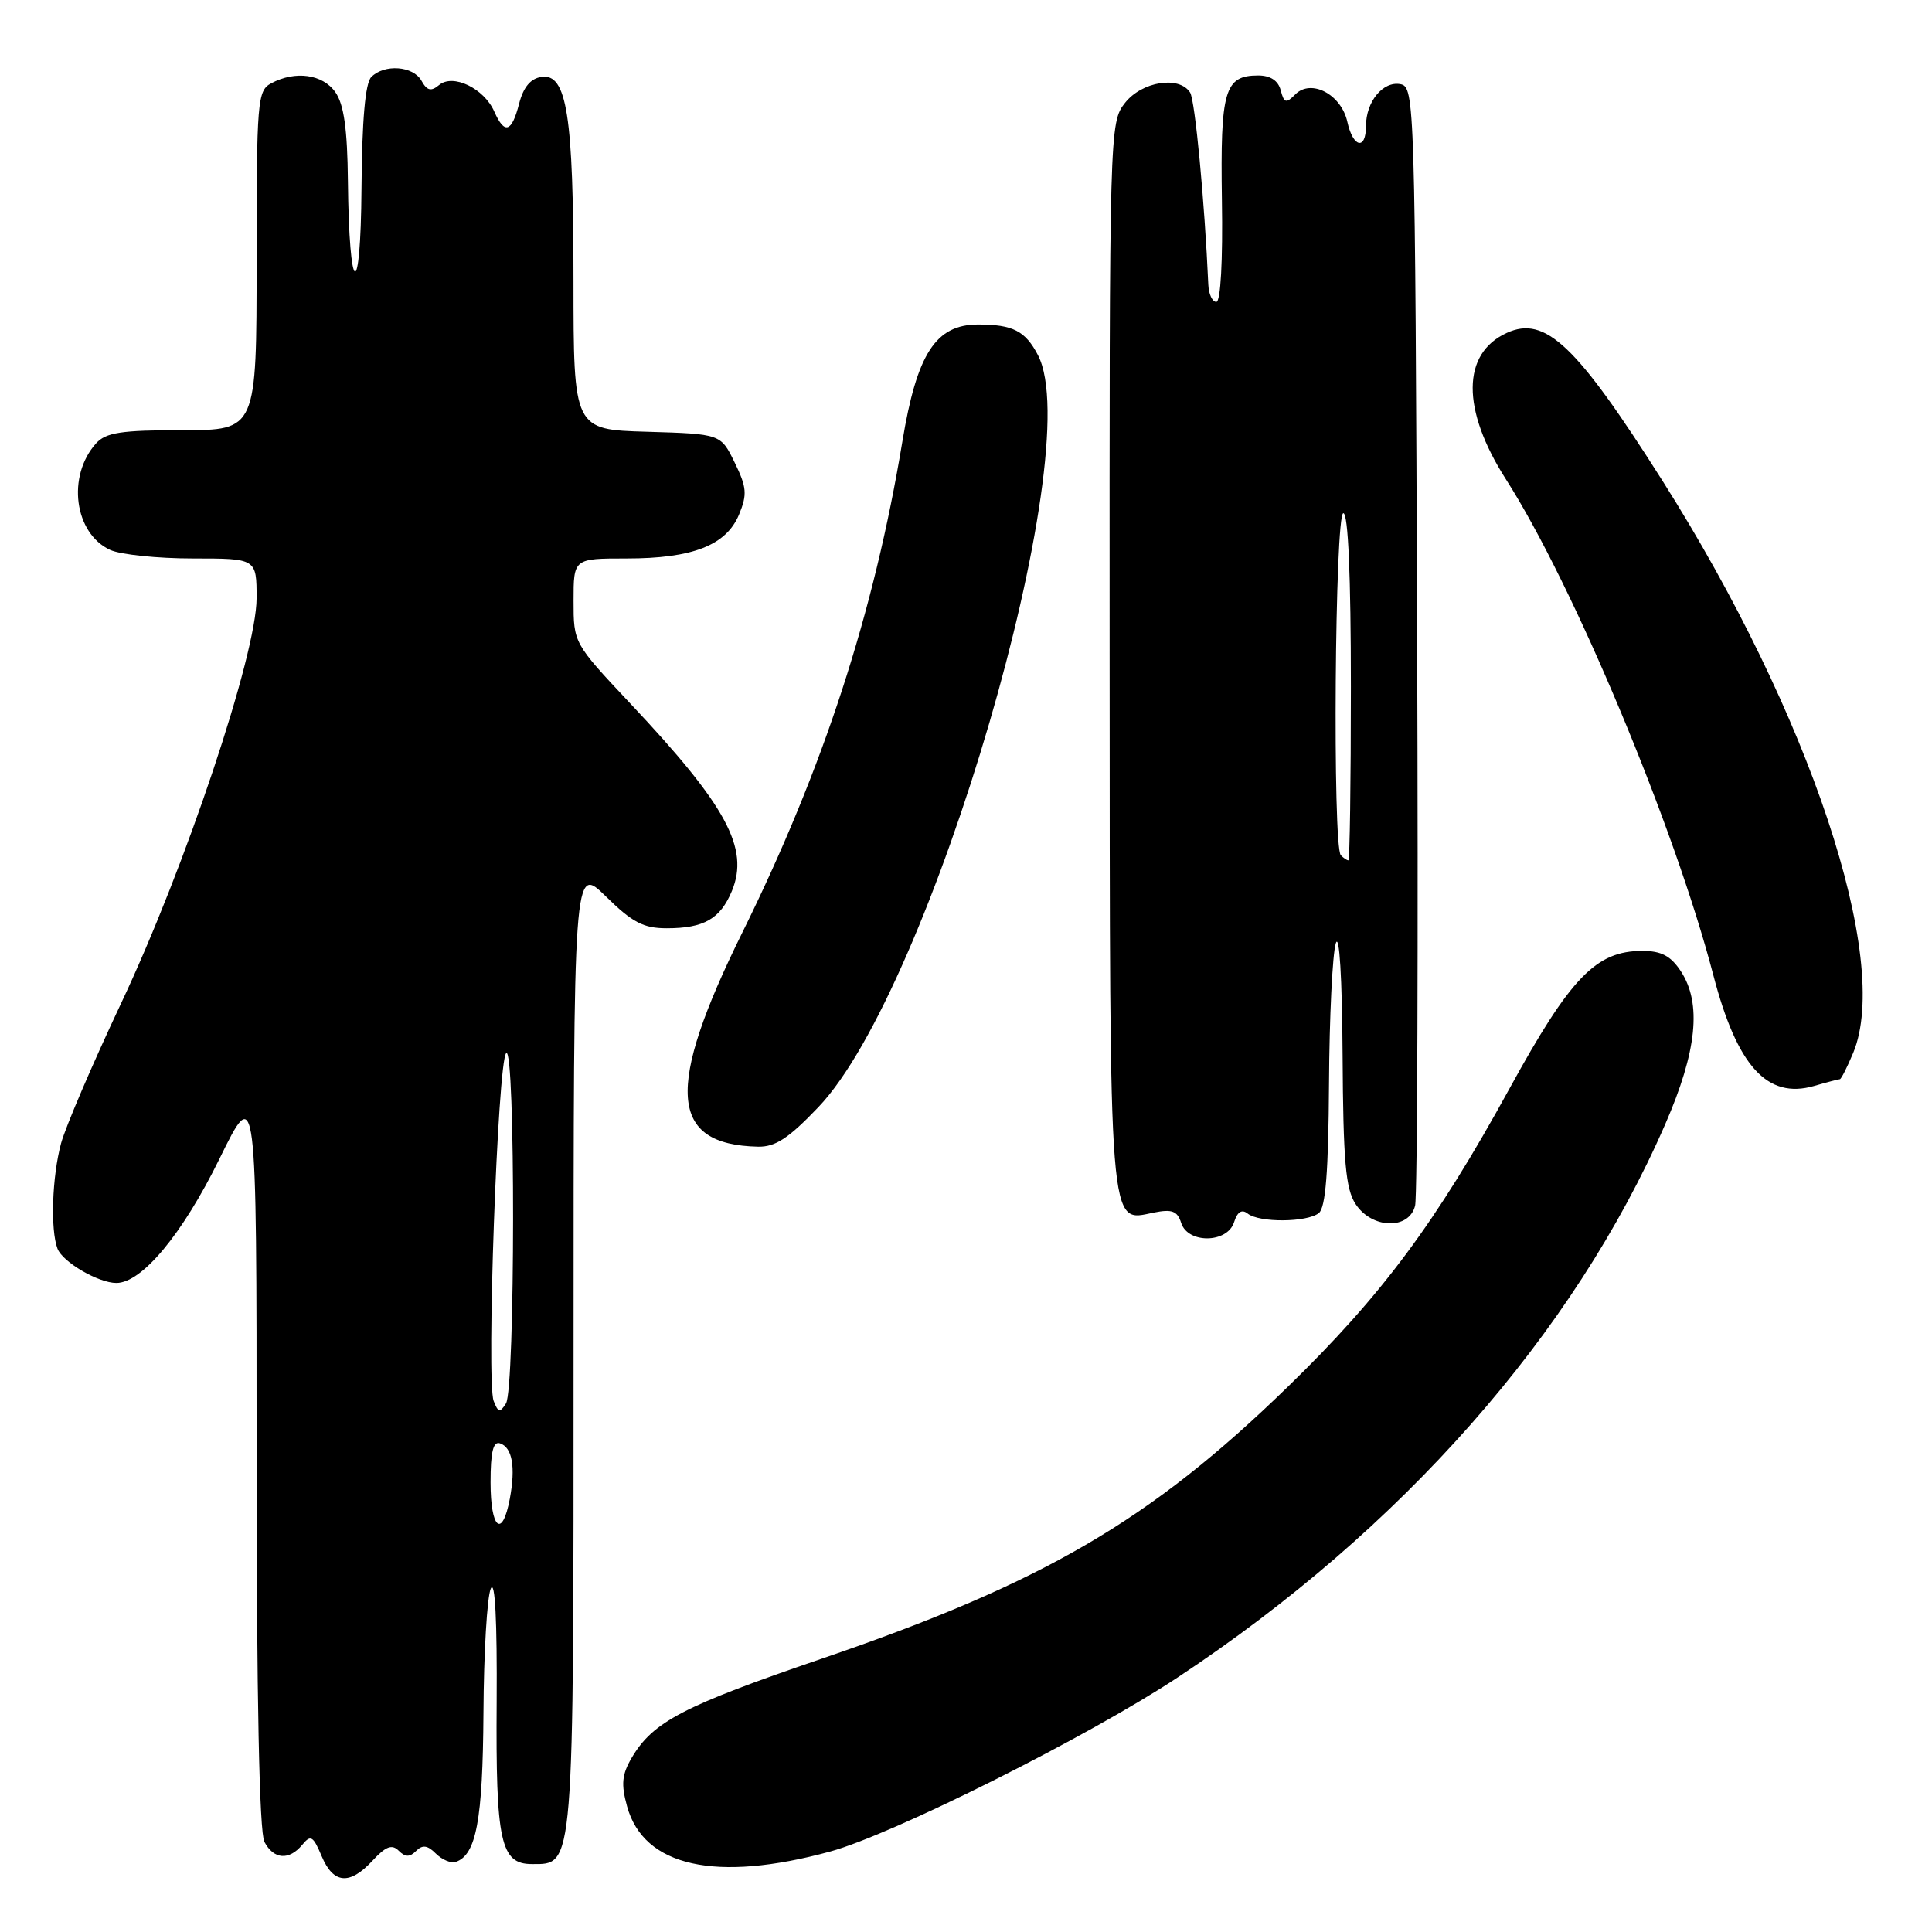 <?xml version="1.0" encoding="UTF-8" standalone="no"?>
<!DOCTYPE svg PUBLIC "-//W3C//DTD SVG 1.1//EN" "http://www.w3.org/Graphics/SVG/1.1/DTD/svg11.dtd" >
<svg xmlns="http://www.w3.org/2000/svg" xmlns:xlink="http://www.w3.org/1999/xlink" version="1.1" viewBox="0 0 256 256">
 <g >
 <path fill="currentColor"
d=" M 49.38 246.53 C 51.12 244.65 51.94 244.34 52.83 245.23 C 53.70 246.10 54.29 246.11 55.14 245.26 C 55.98 244.42 56.65 244.50 57.75 245.61 C 58.57 246.42 59.74 246.92 60.37 246.72 C 63.11 245.81 63.97 241.19 64.06 227.00 C 64.10 219.03 64.54 211.60 65.03 210.50 C 65.60 209.24 65.88 214.80 65.81 225.52 C 65.68 244.04 66.32 247.00 70.48 247.00 C 76.10 247.00 76.00 248.26 76.00 178.57 C 76.00 114.58 76.00 114.58 80.29 118.79 C 83.80 122.24 85.26 123.00 88.35 123.00 C 93.28 123.00 95.44 121.76 96.98 118.06 C 99.32 112.40 96.27 106.76 83.53 93.23 C 76.00 85.22 76.00 85.22 76.00 79.61 C 76.00 74.00 76.00 74.00 83.03 74.00 C 91.78 74.00 96.24 72.25 97.93 68.17 C 99.03 65.51 98.95 64.57 97.35 61.29 C 95.50 57.50 95.50 57.50 85.75 57.21 C 76.00 56.93 76.00 56.93 75.99 37.21 C 75.99 15.25 75.11 9.70 71.75 10.19 C 70.30 10.40 69.35 11.54 68.78 13.75 C 67.80 17.56 66.85 17.85 65.49 14.77 C 64.13 11.70 60.03 9.73 58.19 11.26 C 57.12 12.15 56.59 12.02 55.85 10.70 C 54.75 8.73 50.95 8.45 49.20 10.20 C 48.40 11.00 47.97 15.87 47.90 24.95 C 47.79 40.24 46.26 39.41 46.10 23.97 C 46.03 17.10 45.57 13.83 44.44 12.22 C 42.77 9.83 39.13 9.32 35.93 11.04 C 34.11 12.01 34.00 13.35 34.00 34.54 C 34.00 57.00 34.00 57.00 24.15 57.00 C 16.05 57.00 14.03 57.31 12.73 58.75 C 8.83 63.09 9.84 70.69 14.61 72.87 C 15.98 73.49 20.90 74.00 25.55 74.00 C 34.00 74.00 34.00 74.00 34.00 79.26 C 34.00 86.70 24.57 114.90 16.02 133.00 C 12.26 140.97 8.69 149.30 8.09 151.50 C 6.90 155.92 6.66 162.95 7.62 165.46 C 8.31 167.24 13.04 170.00 15.42 170.00 C 18.80 170.00 24.18 163.52 29.05 153.61 C 34.00 143.51 34.00 143.51 34.00 192.82 C 34.00 224.90 34.36 242.81 35.04 244.07 C 36.28 246.40 38.30 246.55 40.05 244.45 C 41.17 243.08 41.49 243.27 42.62 245.95 C 44.17 249.64 46.33 249.83 49.38 246.53 Z  M 110.00 245.34 C 118.32 243.07 144.16 230.12 156.00 222.30 C 185.71 202.67 208.55 176.76 220.65 148.97 C 224.86 139.30 225.51 132.96 222.73 128.71 C 221.39 126.66 220.14 126.00 217.62 126.00 C 211.48 126.00 208.11 129.49 200.01 144.25 C 190.26 162.02 183.10 171.65 170.64 183.76 C 152.38 201.51 138.21 209.77 108.81 219.81 C 90.52 226.06 86.53 228.14 83.72 232.89 C 82.40 235.13 82.28 236.42 83.09 239.35 C 85.29 247.35 94.86 249.47 110.00 245.34 Z  M 163.52 161.95 C 163.96 160.56 164.55 160.19 165.33 160.81 C 166.88 162.03 173.18 161.98 174.75 160.74 C 175.65 160.03 176.03 155.24 176.10 143.63 C 176.15 134.76 176.56 126.38 177.00 125.00 C 177.47 123.52 177.84 129.57 177.90 139.79 C 177.98 153.89 178.30 157.52 179.62 159.54 C 181.79 162.85 186.72 162.99 187.51 159.75 C 187.81 158.51 187.93 124.66 187.78 84.51 C 187.51 13.27 187.45 11.52 185.57 11.15 C 183.27 10.71 181.00 13.46 181.00 16.69 C 181.00 19.95 179.28 19.57 178.53 16.14 C 177.73 12.51 173.74 10.40 171.64 12.50 C 170.41 13.74 170.15 13.67 169.70 11.96 C 169.37 10.68 168.33 10.00 166.72 10.00 C 162.25 10.00 161.69 11.96 161.91 26.53 C 162.04 34.57 161.74 40.00 161.17 40.00 C 160.64 40.00 160.17 38.99 160.11 37.75 C 159.62 26.71 158.35 13.27 157.69 12.25 C 156.23 10.00 151.31 10.79 149.07 13.63 C 147.02 16.24 147.00 16.94 147.03 86.88 C 147.07 164.56 146.85 161.88 152.90 160.67 C 155.30 160.19 156.01 160.46 156.51 162.04 C 157.39 164.82 162.63 164.75 163.52 161.95 Z  M 108.44 146.70 C 123.39 131.04 144.17 59.89 137.54 47.07 C 135.87 43.85 134.21 43.00 129.61 43.00 C 123.99 43.00 121.49 46.86 119.57 58.50 C 115.81 81.22 109.09 101.86 98.39 123.51 C 88.12 144.28 88.66 151.68 100.44 151.94 C 102.74 151.99 104.50 150.83 108.44 146.70 Z  M 243.79 143.00 C 243.96 143.00 244.75 141.44 245.55 139.53 C 250.69 127.23 239.80 94.53 220.31 63.74 C 208.89 45.71 204.76 41.78 199.66 44.11 C 193.67 46.84 193.63 54.26 199.55 63.52 C 208.49 77.49 221.89 109.52 227.03 129.23 C 230.18 141.28 234.17 145.67 240.36 143.90 C 242.08 143.40 243.63 143.00 243.79 143.00 Z  M 65.00 196.42 C 65.00 192.39 65.35 190.95 66.25 191.25 C 67.88 191.79 68.34 194.38 67.55 198.60 C 66.55 203.92 65.00 202.59 65.00 196.42 Z  M 65.41 185.63 C 64.42 183.04 65.94 140.70 67.07 139.55 C 68.31 138.29 68.28 184.01 67.04 185.97 C 66.25 187.22 66.00 187.17 65.41 185.63 Z  M 177.67 113.33 C 176.55 112.22 176.88 68.00 178.00 68.00 C 178.64 68.00 179.00 76.33 179.00 91.00 C 179.00 103.65 178.85 114.00 178.67 114.00 C 178.48 114.00 178.03 113.70 177.67 113.33 Z "/>
</g>
</svg>